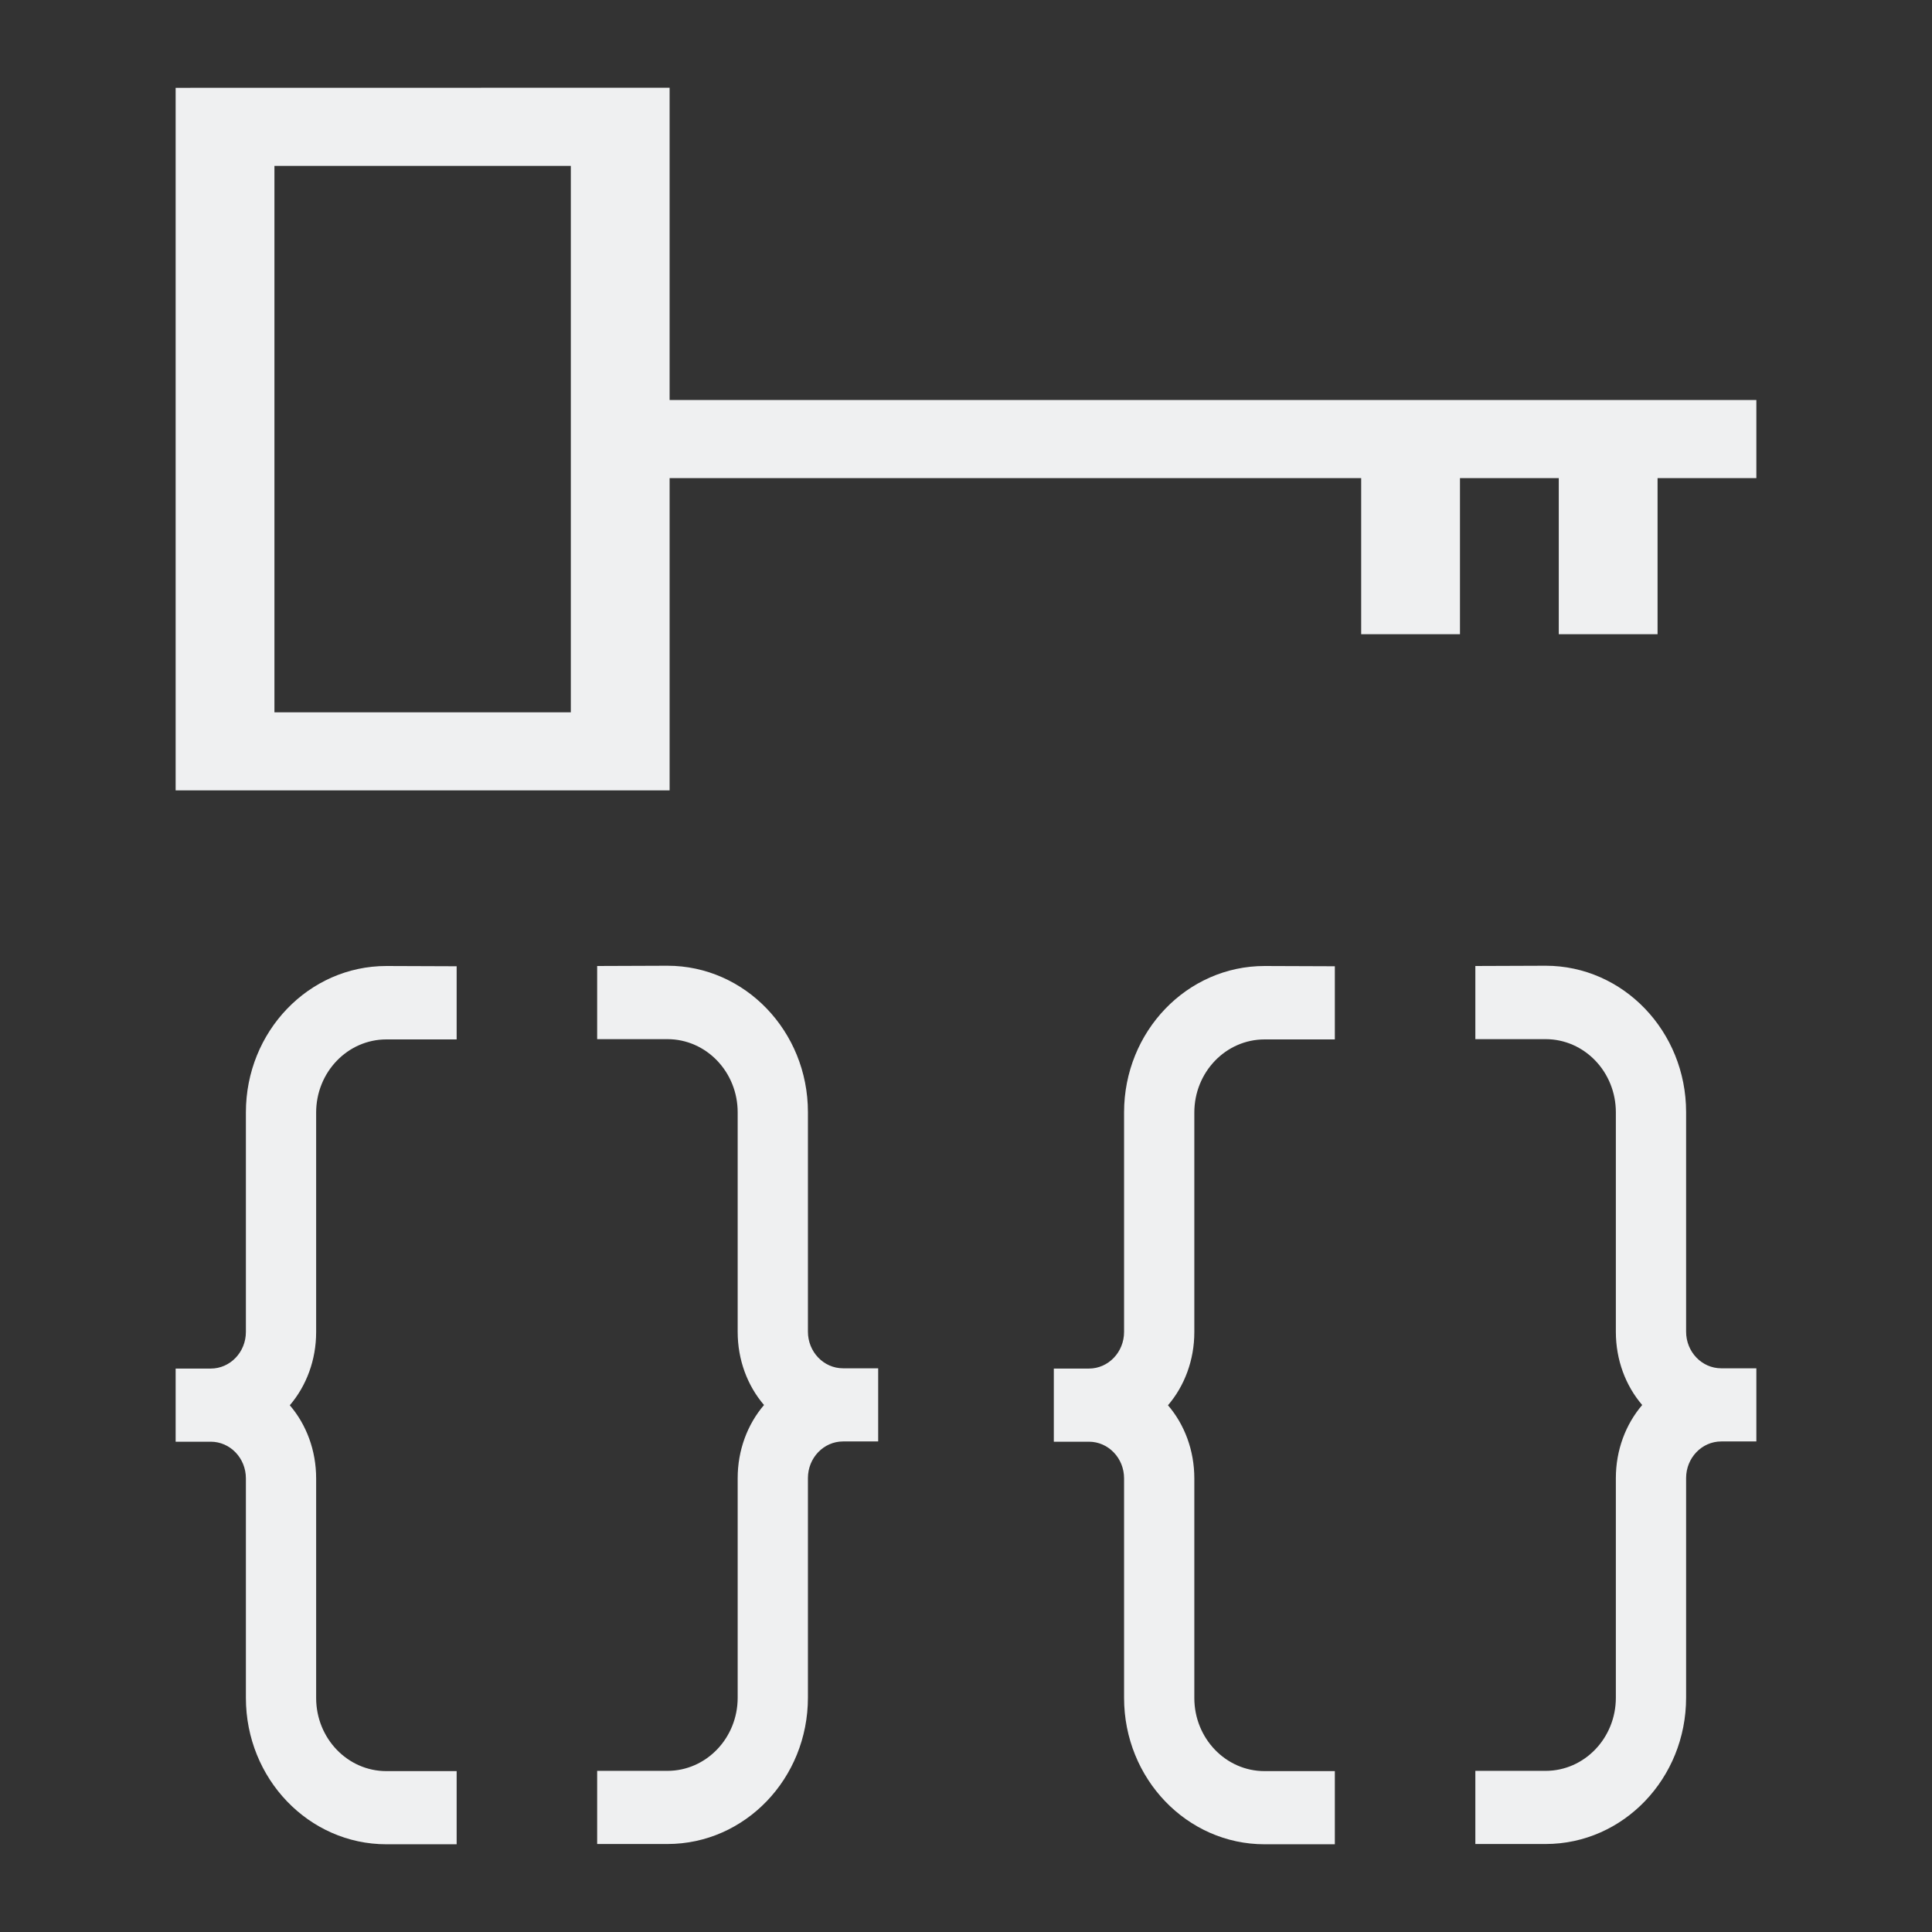 <?xml version="1.0" encoding="UTF-8"?>
<svg version="1.1" viewBox="0 0 22 22" xmlns="http://www.w3.org/2000/svg"><rect x="0" y="0" width="22" height="22" fill="#333333" stroke="none"/><defs><style type="text/css">.ColorScheme-Text {
        color:#eff0f1;
      }</style></defs><g fill="#eff0f1"><path class="ColorScheme-Text" d="m4.4 11c-0.884 0-1.6 0.746-1.6 1.667v2.5c0 0.23-0.179 0.417-0.4 0.417h-0.4v0.833h0.4c0.221 0 0.4 0.187 0.4 0.417v2.5c0 0.92 0.716 1.667 1.6 1.667h0.8v-0.833h-0.8c-0.442 0-0.8-0.373-0.8-0.833v-2.5c0-0.319-0.111-0.613-0.3-0.833 0.189-0.221 0.3-0.515 0.3-0.833v-2.5c0-0.46 0.358-0.833 0.8-0.833h0.8v-0.833zm2.4 0v0.833h0.8c0.442 0 0.8 0.373 0.8 0.833v2.5c0 0.319 0.111 0.613 0.3 0.833-0.189 0.221-0.3 0.515-0.3 0.833v2.5c0 0.46-0.358 0.833-0.8 0.833h-0.8v0.833h0.8c0.884 0 1.6-0.746 1.6-1.667v-2.5c0-0.23 0.179-0.417 0.4-0.417h0.4v-0.833h-0.4c-0.221 0-0.4-0.187-0.4-0.417v-2.5c0-0.92-0.716-1.667-1.6-1.667z" color="#eff0f1"/><path class="ColorScheme-Text" d="m14.4 11c-0.884 0-1.6 0.746-1.6 1.667v2.5c0 0.23-0.179 0.417-0.4 0.417h-0.4v0.833h0.4c0.221 0 0.4 0.187 0.4 0.417v2.5c0 0.92 0.716 1.667 1.6 1.667h0.8v-0.833h-0.8c-0.442 0-0.8-0.373-0.8-0.833v-2.5c0-0.319-0.111-0.613-0.3-0.833 0.189-0.221 0.3-0.515 0.3-0.833v-2.5c0-0.46 0.358-0.833 0.8-0.833h0.8v-0.833zm2.4 0v0.833h0.8c0.442 0 0.8 0.373 0.8 0.833v2.5c0 0.319 0.111 0.613 0.3 0.833-0.189 0.221-0.3 0.515-0.3 0.833v2.5c0 0.46-0.358 0.833-0.8 0.833h-0.8v0.833h0.8c0.884 0 1.6-0.746 1.6-1.667v-2.5c0-0.23 0.179-0.417 0.4-0.417h0.4v-0.833h-0.4c-0.221 0-0.4-0.187-0.4-0.417v-2.5c0-0.92-0.716-1.667-1.6-1.667z" color="#eff0f1"/><path class="ColorScheme-Text" d="m2 1v8h5.625v-3.556h7.875v1.778h1.125v-1.778h1.125v1.778h1.125v-1.778h1.125v-0.889h-12.375v-3.556zm1.125 0.889h3.375v6.222h-3.375z" color="#eff0f1"/></g></svg>

